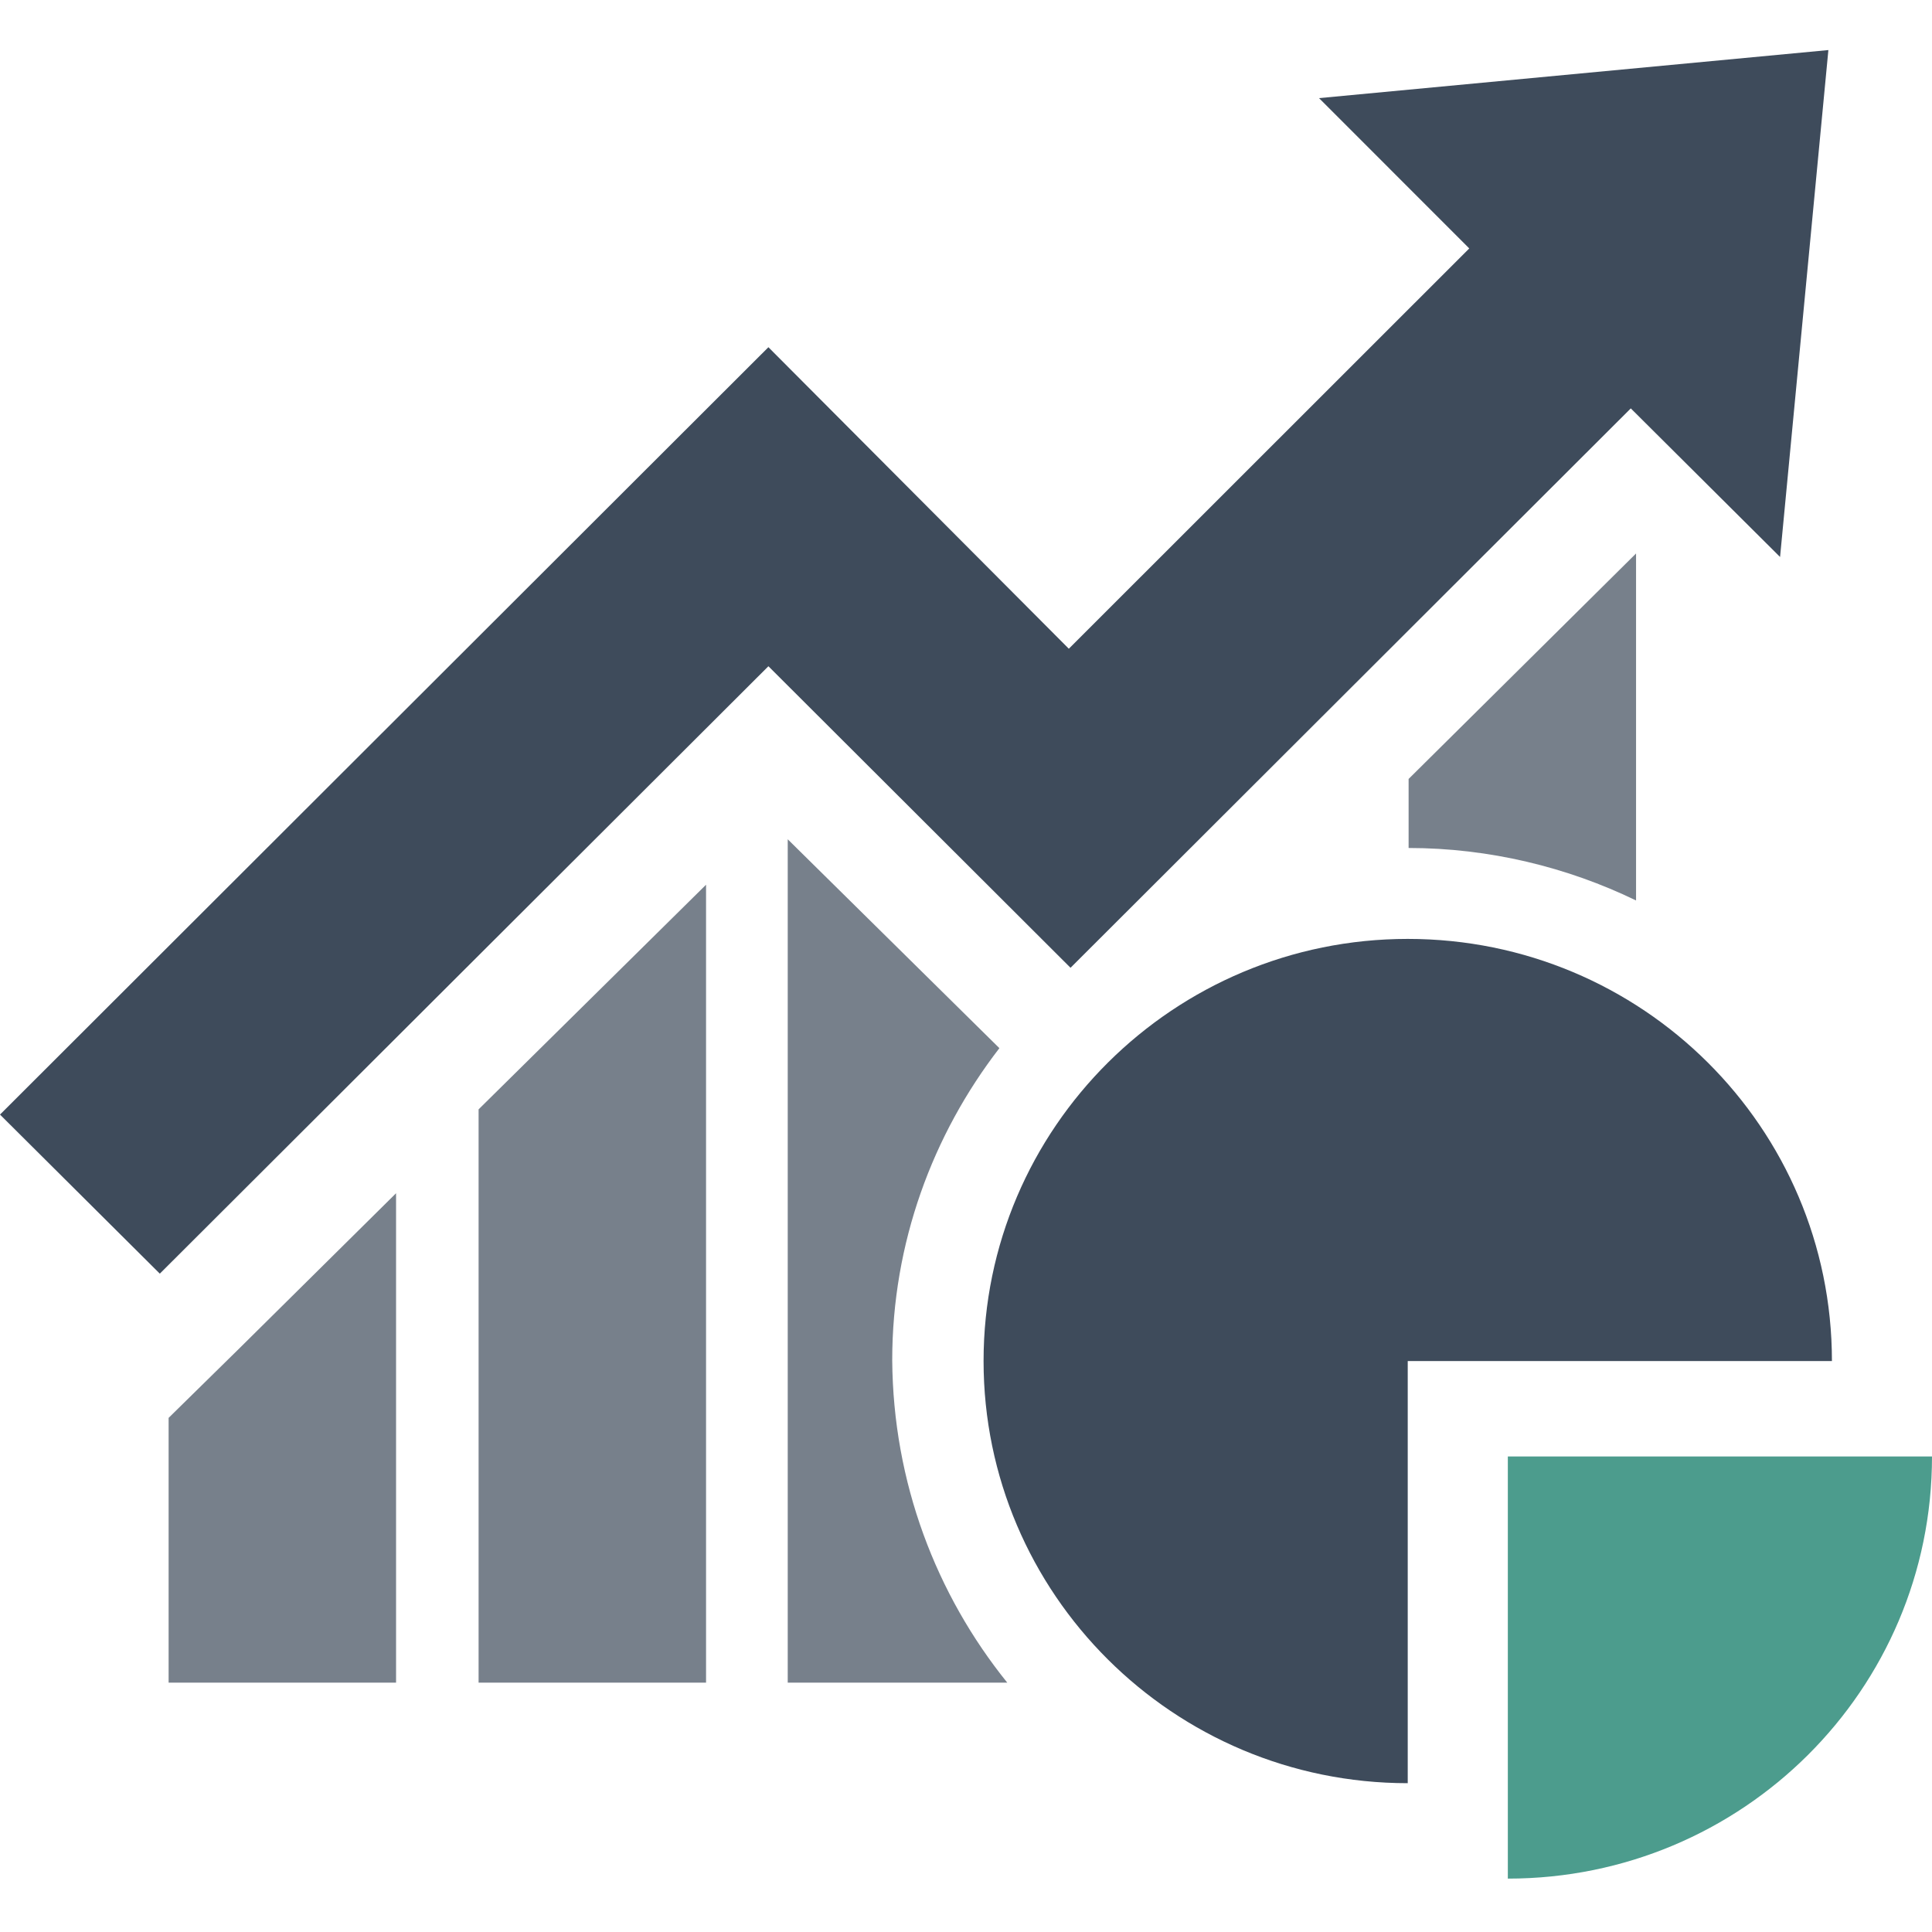 <svg enable-background="new 0 0 128 128" height="128" viewBox="0 0 128 128" width="128" xmlns="http://www.w3.org/2000/svg"><path d="m11.171 93.938v17.543h15.069v-32.426l-10.415 10.31zm20.537 17.542h15.07v-52.865l-15.07 14.883zm76.685-51.822v-22.989l-15.069 14.938v4.574c5.351.002 10.531 1.276 15.069 3.477zm-41.659 51.822h-14.545v-55.876l14.023 13.839c-4.423 5.734-7.1 12.912-7.1 20.674.058 8.106 2.909 15.516 7.622 21.363z" fill="#3e4b5b" opacity=".7"/><path d="m87.389 6.501 9.895 9.9.058.059-26.53 26.52-19.903-19.976-50.909 50.84 10.588 10.539 40.321-40.243 20.016 19.978 37.119-37.061 9.89 9.844 3.201-33.584zm5.877 55.704c-15.477 0-28.102 12.508-28.102 27.967 0 15.402 12.566 27.969 28.102 27.969v-27.969h28.104c-.003-15.459-12.57-27.967-28.104-27.967z" fill="#3e4b5b"/><path d="m99.898 124.463v-27.967h28.102c0 15.459-12.566 27.967-28.102 27.967z" fill="#4c9c8d"/></svg>